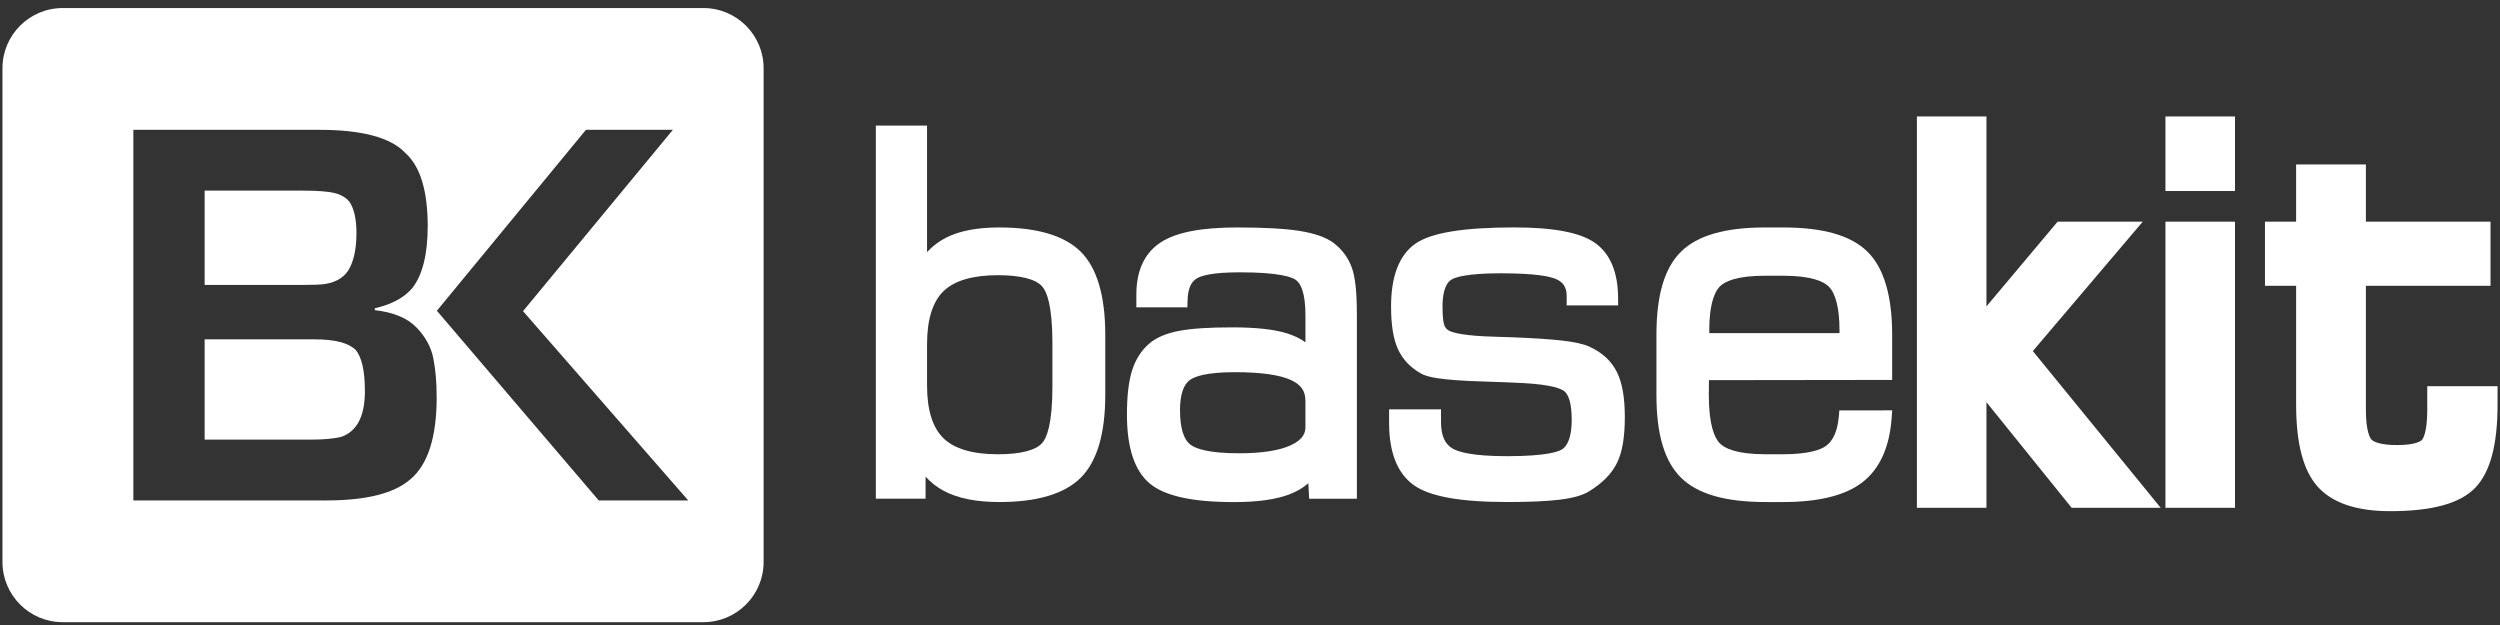 <?xml version="1.0" standalone="no"?><!DOCTYPE svg PUBLIC "-//W3C//DTD SVG 1.1//EN" "http://www.w3.org/Graphics/SVG/1.1/DTD/svg11.dtd"><svg width="100%" height="100%" viewBox="0 0 124 31" version="1.1" xmlns="http://www.w3.org/2000/svg" xmlns:xlink="http://www.w3.org/1999/xlink" xml:space="preserve" style="fill-rule:evenodd;clip-rule:evenodd;stroke-linejoin:round;stroke-miterlimit:1.414;"><rect x="0" y="0" width="124" height="31" fill="#333333" stroke="none"/><g id="Logo COLOR"><g id="Logo Text"><path d="M106.28,10.995l-4.223,0l-3.529,4.202l0,-9.42l-3.45,0l0,19.41l3.45,0l0,-5.238l4.226,5.238l4.416,0l-6.342,-7.774l5.452,-6.418Z" style="fill:#fff;fill-rule:nonzero;"/><rect x="107.406" y="5.777" width="3.45" height="3.697" style="fill:#fff;"/><rect x="107.406" y="10.995" width="3.45" height="14.192" style="fill:#fff;"/><path d="M120.392,19.156l0,1.166c0,1.152 -0.219,1.448 -0.263,1.497c-0.039,0.042 -0.284,0.257 -1.241,0.257c-0.747,0 -1.142,-0.141 -1.262,-0.273c-0.066,-0.072 -0.278,-0.389 -0.278,-1.481l0,-6.146l6.182,0l0,-3.181l-6.182,0l0,-2.837l-3.461,0l0,2.837l-1.545,0l0,3.181l1.546,0l0,5.883c0,1.914 0.34,3.237 1.039,4.045c0.718,0.83 1.935,1.25 3.616,1.25c2.1,0 3.486,-0.383 4.235,-1.168c0.74,-0.774 1.101,-2.125 1.101,-4.128l0,-0.903l-3.487,0l0,0.001Z" style="fill:#fff;fill-rule:nonzero;"/><path d="M49.569,11.281c-1.086,0 -1.97,0.168 -2.627,0.498c-0.358,0.181 -0.679,0.422 -0.961,0.724l0,-6.272l-2.539,0l0,18.502l2.467,0l0,-1.093c0.26,0.29 0.564,0.527 0.912,0.712c0.685,0.364 1.61,0.549 2.747,0.549c1.883,0 3.244,-0.409 4.046,-1.215c0.801,-0.805 1.207,-2.181 1.207,-4.093l0,-2.992c0,-1.92 -0.406,-3.302 -1.207,-4.106c-0.802,-0.804 -2.164,-1.213 -4.046,-1.213M52.2,17.02l0,2.154c0,1.859 -0.281,2.554 -0.515,2.809c-0.329,0.359 -1.086,0.549 -2.186,0.549c-1.251,0 -2.161,-0.267 -2.703,-0.795c-0.539,-0.524 -0.814,-1.403 -0.814,-2.61l0,-2.061c0,-1.214 0.275,-2.096 0.814,-2.622c0.543,-0.528 1.452,-0.795 2.703,-0.795c1.101,0 1.857,0.19 2.186,0.549c0.234,0.255 0.515,0.952 0.515,2.821" style="fill:#fff;fill-rule:nonzero;"/><path d="M66.155,12.055c-0.383,-0.283 -0.937,-0.48 -1.694,-0.601c-0.708,-0.114 -1.751,-0.172 -3.097,-0.172c-1.794,0 -3.037,0.244 -3.799,0.745c-0.797,0.523 -1.202,1.394 -1.202,2.588l0,0.628l2.531,0l0.009,-0.333c0.012,-0.553 0.157,-0.91 0.441,-1.09c0.224,-0.143 0.777,-0.313 2.141,-0.313c1.996,0 2.61,0.242 2.8,0.386c0.213,0.161 0.465,0.591 0.465,1.727l0,1.358c-0.263,-0.188 -0.569,-0.336 -0.917,-0.444c-0.643,-0.199 -1.532,-0.296 -2.719,-0.296c-1.135,0 -1.983,0.054 -2.596,0.167c-0.643,0.118 -1.145,0.326 -1.494,0.62c-0.408,0.344 -0.704,0.805 -0.878,1.369c-0.168,0.54 -0.249,1.254 -0.249,2.183c0,1.63 0.379,2.775 1.128,3.402c0.741,0.622 2.11,0.925 4.184,0.925c1.145,0 2.063,-0.126 2.726,-0.376c0.37,-0.138 0.692,-0.326 0.959,-0.559l0.041,0.767l2.366,0l0,-9.161c0,-1.078 -0.081,-1.829 -0.248,-2.293c-0.173,-0.484 -0.471,-0.894 -0.897,-1.225M64.749,19.856l0,1.329c0,0.245 -0.076,0.606 -0.735,0.904c-0.575,0.262 -1.435,0.394 -2.554,0.394c-1.529,0 -2.156,-0.232 -2.411,-0.427c-0.345,-0.261 -0.52,-0.838 -0.52,-1.71c0,-0.752 0.163,-1.255 0.481,-1.493c0.239,-0.179 0.824,-0.393 2.244,-0.393c1.279,0 2.213,0.131 2.775,0.388c0.491,0.224 0.718,0.544 0.718,1.006" style="fill:#fff;fill-rule:nonzero;"/><path d="M78.852,17.202c-0.292,-0.137 -0.747,-0.239 -1.388,-0.312c-0.606,-0.068 -1.449,-0.123 -2.504,-0.163c-0.176,-0.009 -0.43,-0.016 -0.761,-0.024c-1.526,-0.038 -2.115,-0.189 -2.332,-0.303c-0.113,-0.063 -0.186,-0.15 -0.231,-0.273c-0.033,-0.091 -0.087,-0.332 -0.087,-0.926c0,-0.473 0.073,-1.086 0.423,-1.32c0.183,-0.122 0.747,-0.326 2.471,-0.326c1.724,0 2.443,0.156 2.743,0.289c0.36,0.157 0.521,0.417 0.521,0.842l0,0.46l2.551,0l0,-0.341c0,-1.292 -0.385,-2.219 -1.144,-2.756c-0.732,-0.517 -2.046,-0.769 -4.013,-0.769c-2.516,0 -4.115,0.263 -4.892,0.803c-0.804,0.56 -1.212,1.608 -1.212,3.116c0,0.911 0.109,1.599 0.335,2.102c0.234,0.522 0.628,0.938 1.164,1.233c0.258,0.148 0.852,0.326 3.179,0.392c0.772,0.024 1.384,0.048 1.839,0.072c1.5,0.078 1.957,0.298 2.095,0.422c0.159,0.142 0.348,0.499 0.348,1.392c0,0.732 -0.146,1.218 -0.433,1.444c-0.176,0.138 -0.771,0.37 -2.784,0.37c-1.713,0 -2.42,-0.211 -2.711,-0.388c-0.373,-0.227 -0.555,-0.654 -0.555,-1.307l0,-0.627l-2.575,0l0,0.676c0,1.466 0.414,2.504 1.227,3.084c0.789,0.562 2.306,0.836 4.637,0.836c1.101,0 1.978,-0.039 2.605,-0.117c0.674,-0.083 1.155,-0.224 1.467,-0.425c0.652,-0.399 1.114,-0.874 1.374,-1.41c0.257,-0.53 0.382,-1.268 0.382,-2.254c0,-0.971 -0.126,-1.701 -0.39,-2.233c-0.268,-0.548 -0.724,-0.972 -1.35,-1.258" style="fill:#fff;fill-rule:nonzero;"/><path d="M91.231,20.353l-0.027,0.311c-0.063,0.7 -0.273,1.188 -0.629,1.449c-0.26,0.191 -0.843,0.418 -2.146,0.418l-0.874,0c-1.443,0 -2.029,-0.303 -2.267,-0.556c-0.242,-0.258 -0.531,-0.882 -0.531,-2.382c0,-0.276 0.002,-0.49 0.006,-0.645c0.001,-0.032 0.002,-0.062 0.003,-0.092l9.085,-0.012l0,-2.243c0,-1.936 -0.414,-3.324 -1.229,-4.121c-0.824,-0.806 -2.196,-1.198 -4.192,-1.198l-0.874,0c-1.988,0 -3.354,0.392 -4.175,1.199c-0.822,0.809 -1.222,2.157 -1.222,4.121l0,2.992c0,1.956 0.402,3.301 1.229,4.108c0.825,0.806 2.196,1.199 4.192,1.199l0.874,0c1.762,0 3.083,-0.33 3.923,-0.981c0.859,-0.665 1.347,-1.742 1.449,-3.202l0.027,-0.364l-2.619,0.001l0,0ZM91.238,16.523l-6.458,0l0,-0.149c0,-1.067 0.182,-1.817 0.526,-2.167c0.237,-0.242 0.821,-0.531 2.249,-0.531l0.874,0c1.437,0 2.03,0.291 2.275,0.535c0.349,0.35 0.535,1.098 0.535,2.164l-1.42109e-14,0.149Z" style="fill:#fff;fill-rule:nonzero;"/></g><g id="Logo Icon"><path d="M16.134,14.086c0.596,-0.103 1.002,-0.374 1.219,-0.811c0.218,-0.436 0.327,-1.008 0.327,-1.714c0,-0.686 -0.114,-1.201 -0.342,-1.544c-0.172,-0.216 -0.421,-0.363 -0.746,-0.443c-0.325,-0.078 -0.846,-0.119 -1.561,-0.119l-4.881,0l0,4.679l4.835,0c0.556,-0.001 0.939,-0.016 1.15,-0.048Z" style="fill:#fff;fill-rule:nonzero;"/><path d="M34.886,0.399l-31.774,0c-1.652,0 -2.99,1.337 -2.99,2.986l0,24.488c0,1.649 1.338,2.987 2.989,2.987l31.775,0c1.651,0 2.989,-1.337 2.989,-2.987l0,-24.488c0.001,-1.649 -1.338,-2.986 -2.989,-2.986ZM20.358,23.769c-0.798,0.703 -2.191,1.053 -4.176,1.053l-9.567,0l0,-18.383l9.225,0c2.128,0 3.553,0.385 4.272,1.155c0.736,0.662 1.102,1.871 1.102,3.627c0,1.388 -0.254,2.409 -0.76,3.063c-0.404,0.479 -1.024,0.815 -1.863,1.005l0,0.095c0.922,0.104 1.609,0.388 2.061,0.853c0.451,0.465 0.731,0.977 0.842,1.538c0.109,0.56 0.165,1.202 0.165,1.924c-3.55271e-15,1.984 -0.434,3.34 -1.3,4.071ZM29.697,24.822l-8.028,-9.409l7.394,-8.975l4.313,0l-7.434,8.995l8.195,9.389l-4.44,0Z" style="fill:#fff;fill-rule:nonzero;"/><path d="M15.619,16.832l-5.469,0l0,4.973l5.278,0c0.643,0 1.148,-0.047 1.515,-0.143c0.771,-0.28 1.156,-1.032 1.156,-2.257c0,-1.013 -0.155,-1.7 -0.467,-2.058c-0.359,-0.343 -1.03,-0.515 -2.013,-0.515Z" style="fill:#fff;fill-rule:nonzero;"/></g></g></svg>